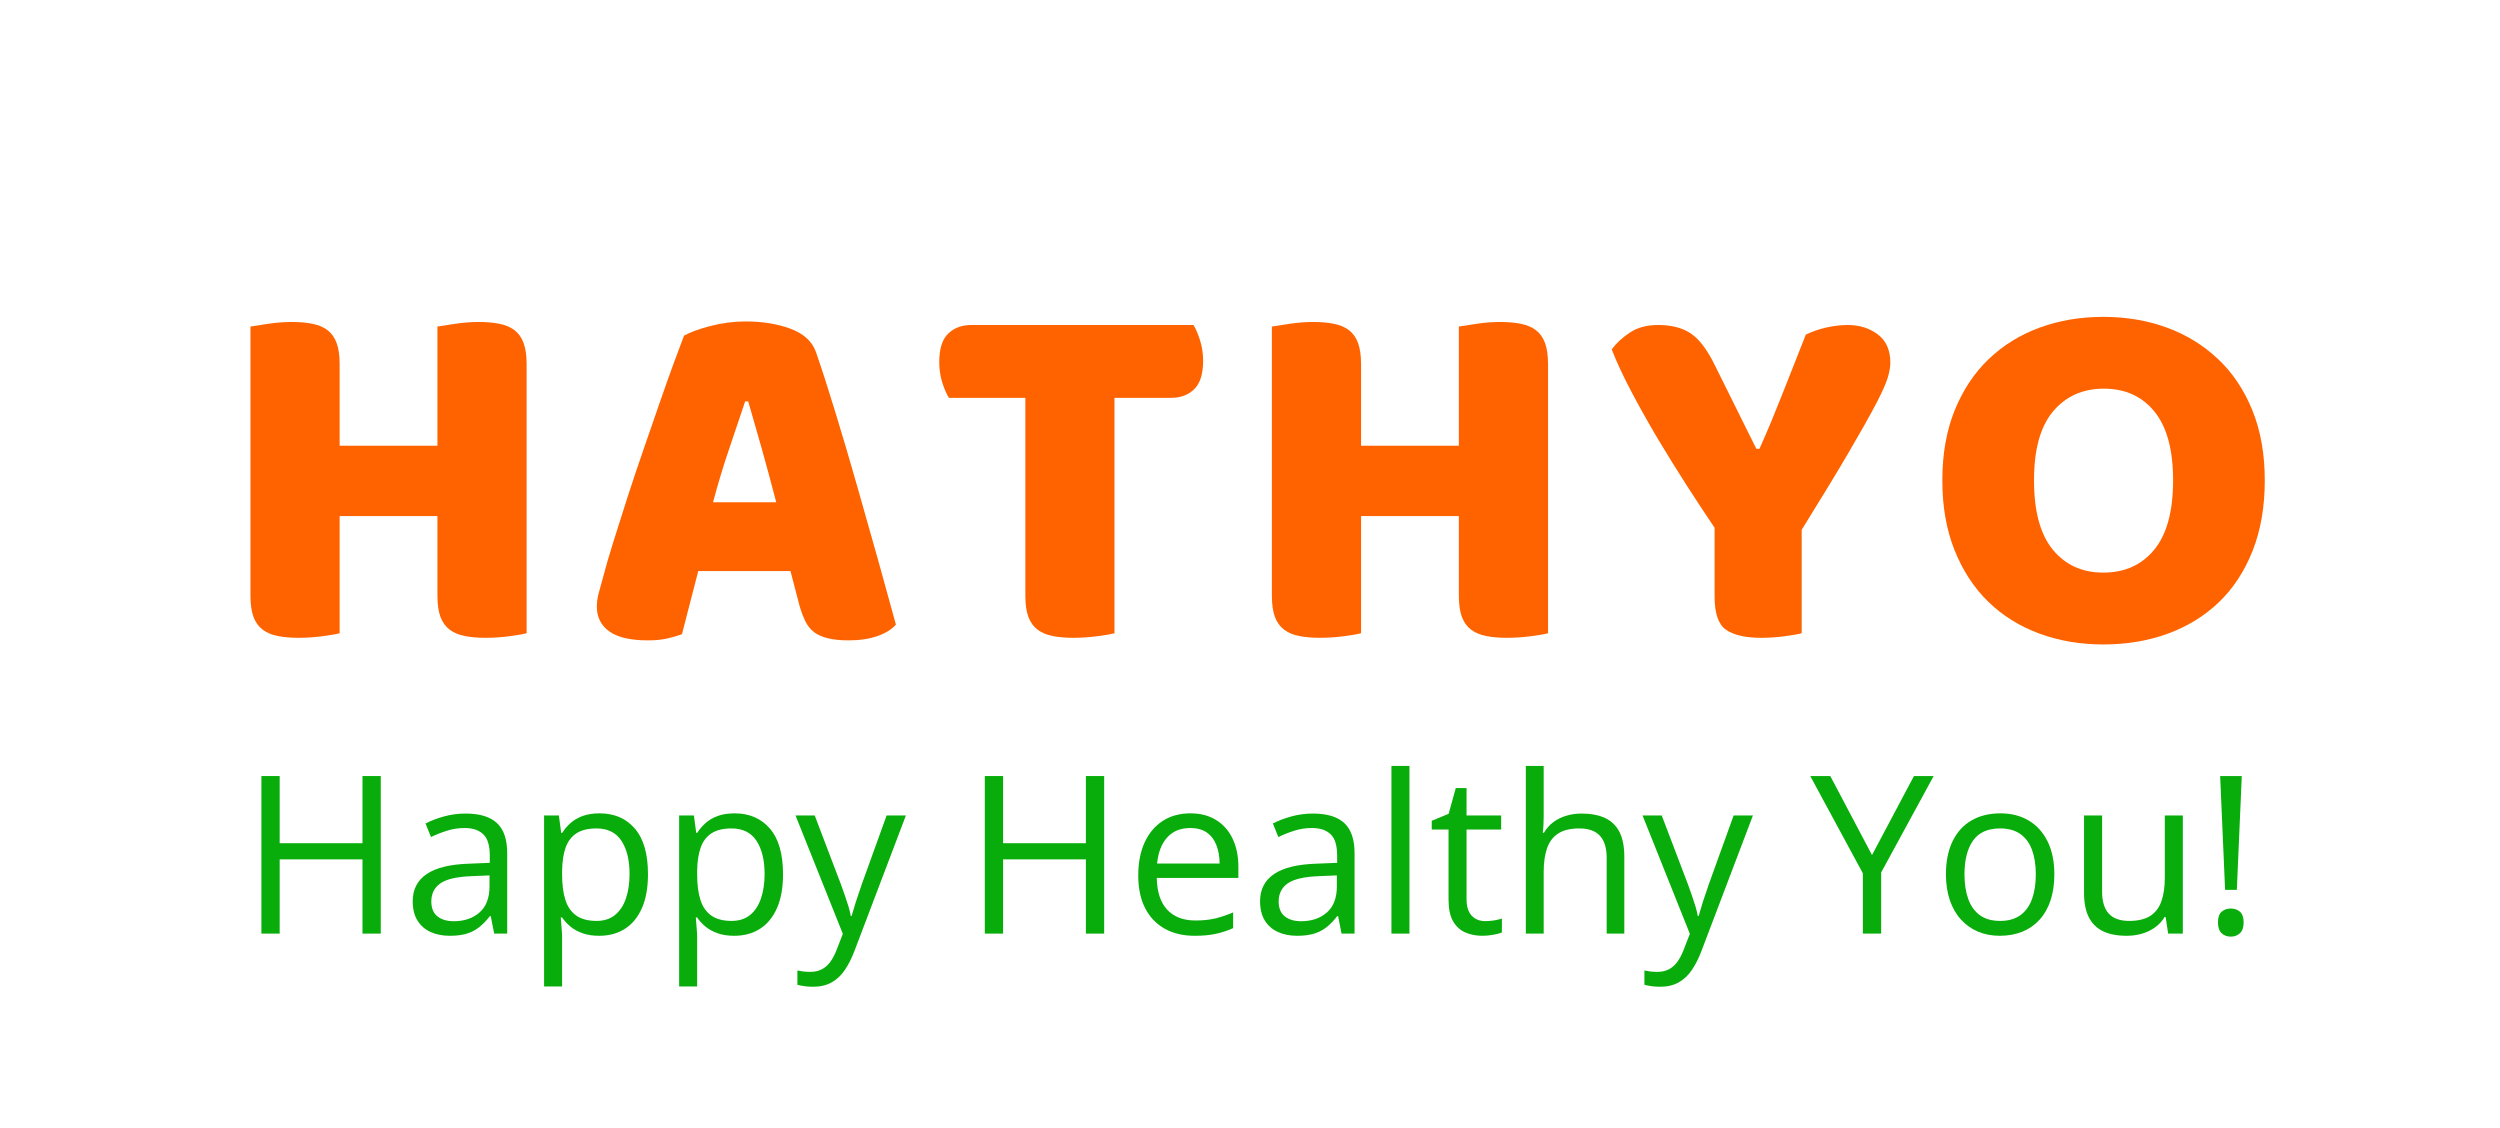 <svg xmlns="http://www.w3.org/2000/svg" xmlns:xlink="http://www.w3.org/1999/xlink" width="980" zoomAndPan="magnify" viewBox="0 0 735 331.5" height="442" preserveAspectRatio="xMidYMid meet" version="1.0"><defs><g/></defs><g fill="#ff6300" fill-opacity="1"><g transform="translate(63.903, 186.768)"><g><path d="M 90.922 -0.594 C 89.816 -0.301 88.094 -0.004 85.75 0.297 C 83.406 0.598 81.082 0.75 78.781 0.75 C 76.488 0.75 74.469 0.57 72.719 0.219 C 70.969 -0.125 69.492 -0.742 68.297 -1.641 C 67.098 -2.547 66.195 -3.797 65.594 -5.391 C 65 -6.984 64.703 -9.082 64.703 -11.688 L 64.703 -35.047 L 35.953 -35.047 L 35.953 -0.594 C 34.848 -0.301 33.125 -0.004 30.781 0.297 C 28.438 0.598 26.113 0.75 23.812 0.75 C 21.52 0.75 19.5 0.57 17.75 0.219 C 16 -0.125 14.523 -0.742 13.328 -1.641 C 12.129 -2.547 11.227 -3.797 10.625 -5.391 C 10.031 -6.984 9.734 -9.082 9.734 -11.688 L 9.734 -90.766 C 10.836 -90.961 12.586 -91.234 14.984 -91.578 C 17.379 -91.93 19.676 -92.109 21.875 -92.109 C 24.164 -92.109 26.188 -91.93 27.938 -91.578 C 29.688 -91.234 31.16 -90.613 32.359 -89.719 C 33.555 -88.82 34.453 -87.57 35.047 -85.969 C 35.648 -84.375 35.953 -82.281 35.953 -79.688 L 35.953 -55.719 L 64.703 -55.719 L 64.703 -90.766 C 65.805 -90.961 67.555 -91.234 69.953 -91.578 C 72.348 -91.93 74.645 -92.109 76.844 -92.109 C 79.133 -92.109 81.156 -91.93 82.906 -91.578 C 84.656 -91.234 86.129 -90.613 87.328 -89.719 C 88.523 -88.82 89.422 -87.57 90.016 -85.969 C 90.617 -84.375 90.922 -82.281 90.922 -79.688 Z M 90.922 -0.594 "/></g></g></g><g fill="#ff6300" fill-opacity="1"><g transform="translate(172.04, 186.768)"><g><path d="M 29.062 -88.078 C 30.758 -89.066 33.328 -90.008 36.766 -90.906 C 40.211 -91.812 43.688 -92.266 47.188 -92.266 C 52.176 -92.266 56.594 -91.539 60.438 -90.094 C 64.281 -88.645 66.75 -86.375 67.844 -83.281 C 69.645 -78.082 71.594 -72.035 73.688 -65.141 C 75.789 -58.254 77.891 -51.141 79.984 -43.797 C 82.078 -36.461 84.125 -29.227 86.125 -22.094 C 88.125 -14.957 89.867 -8.641 91.359 -3.141 C 90.16 -1.742 88.363 -0.625 85.969 0.219 C 83.57 1.07 80.727 1.5 77.438 1.5 C 75.039 1.5 73.02 1.297 71.375 0.891 C 69.727 0.492 68.379 -0.098 67.328 -0.891 C 66.273 -1.691 65.426 -2.738 64.781 -4.031 C 64.133 -5.332 63.562 -6.832 63.062 -8.531 L 60.359 -18.875 L 33.25 -18.875 C 32.445 -15.875 31.645 -12.773 30.844 -9.578 C 30.051 -6.391 29.254 -3.297 28.453 -0.297 C 27.055 0.203 25.582 0.625 24.031 0.969 C 22.488 1.32 20.617 1.5 18.422 1.5 C 13.328 1.5 9.555 0.625 7.109 -1.125 C 4.66 -2.875 3.438 -5.297 3.438 -8.391 C 3.438 -9.785 3.633 -11.18 4.031 -12.578 C 4.438 -13.973 4.891 -15.625 5.391 -17.531 C 6.086 -20.219 7.062 -23.555 8.312 -27.547 C 9.562 -31.547 10.93 -35.867 12.422 -40.516 C 13.922 -45.16 15.52 -49.926 17.219 -54.812 C 18.914 -59.707 20.516 -64.328 22.016 -68.672 C 23.516 -73.016 24.891 -76.883 26.141 -80.281 C 27.391 -83.676 28.363 -86.273 29.062 -88.078 Z M 47.031 -68.75 C 45.633 -64.551 44.062 -59.879 42.312 -54.734 C 40.562 -49.598 38.988 -44.383 37.594 -39.094 L 56.172 -39.094 C 54.773 -44.488 53.352 -49.754 51.906 -54.891 C 50.457 -60.035 49.133 -64.656 47.938 -68.75 Z M 47.031 -68.75 "/></g></g></g><g fill="#ff6300" fill-opacity="1"><g transform="translate(273.437, 186.768)"><g><path d="M 5.547 -69.797 C 4.848 -70.898 4.195 -72.398 3.594 -74.297 C 3 -76.191 2.703 -78.188 2.703 -80.281 C 2.703 -84.176 3.57 -86.973 5.312 -88.672 C 7.062 -90.367 9.332 -91.219 12.125 -91.219 L 77.438 -91.219 C 78.133 -90.113 78.781 -88.613 79.375 -86.719 C 79.977 -84.82 80.281 -82.828 80.281 -80.734 C 80.281 -76.836 79.406 -74.039 77.656 -72.344 C 75.914 -70.645 73.645 -69.797 70.844 -69.797 L 54.219 -69.797 L 54.219 -0.594 C 53.125 -0.301 51.398 -0.004 49.047 0.297 C 46.703 0.598 44.383 0.75 42.094 0.75 C 39.789 0.75 37.766 0.57 36.016 0.219 C 34.273 -0.125 32.805 -0.742 31.609 -1.641 C 30.41 -2.547 29.508 -3.797 28.906 -5.391 C 28.312 -6.984 28.016 -9.082 28.016 -11.688 L 28.016 -69.797 Z M 5.547 -69.797 "/></g></g></g><g fill="#ff6300" fill-opacity="1"><g transform="translate(364.2, 186.768)"><g><path d="M 90.922 -0.594 C 89.816 -0.301 88.094 -0.004 85.75 0.297 C 83.406 0.598 81.082 0.75 78.781 0.75 C 76.488 0.75 74.469 0.57 72.719 0.219 C 70.969 -0.125 69.492 -0.742 68.297 -1.641 C 67.098 -2.547 66.195 -3.797 65.594 -5.391 C 65 -6.984 64.703 -9.082 64.703 -11.688 L 64.703 -35.047 L 35.953 -35.047 L 35.953 -0.594 C 34.848 -0.301 33.125 -0.004 30.781 0.297 C 28.438 0.598 26.113 0.75 23.812 0.75 C 21.52 0.75 19.5 0.57 17.75 0.219 C 16 -0.125 14.523 -0.742 13.328 -1.641 C 12.129 -2.547 11.227 -3.797 10.625 -5.391 C 10.031 -6.984 9.734 -9.082 9.734 -11.688 L 9.734 -90.766 C 10.836 -90.961 12.586 -91.234 14.984 -91.578 C 17.379 -91.93 19.676 -92.109 21.875 -92.109 C 24.164 -92.109 26.188 -91.93 27.938 -91.578 C 29.688 -91.234 31.16 -90.613 32.359 -89.719 C 33.555 -88.82 34.453 -87.57 35.047 -85.969 C 35.648 -84.375 35.953 -82.281 35.953 -79.688 L 35.953 -55.719 L 64.703 -55.719 L 64.703 -90.766 C 65.805 -90.961 67.555 -91.234 69.953 -91.578 C 72.348 -91.93 74.645 -92.109 76.844 -92.109 C 79.133 -92.109 81.156 -91.93 82.906 -91.578 C 84.656 -91.234 86.129 -90.613 87.328 -89.719 C 88.523 -88.82 89.422 -87.57 90.016 -85.969 C 90.617 -84.375 90.922 -82.281 90.922 -79.688 Z M 90.922 -0.594 "/></g></g></g><g fill="#ff6300" fill-opacity="1"><g transform="translate(472.337, 186.768)"><g><path d="M 57.359 -0.594 C 56.266 -0.301 54.566 -0.004 52.266 0.297 C 49.973 0.598 47.727 0.75 45.531 0.75 C 40.938 0.75 37.488 -0.02 35.188 -1.562 C 32.895 -3.113 31.75 -6.391 31.75 -11.391 L 31.75 -31.609 C 29.258 -35.297 26.566 -39.383 23.672 -43.875 C 20.773 -48.375 17.926 -52.969 15.125 -57.656 C 12.332 -62.352 9.738 -66.973 7.344 -71.516 C 4.945 -76.055 3 -80.227 1.5 -84.031 C 2.789 -85.82 4.562 -87.469 6.812 -88.969 C 9.062 -90.469 11.832 -91.219 15.125 -91.219 C 19.02 -91.219 22.191 -90.414 24.641 -88.812 C 27.086 -87.219 29.41 -84.223 31.609 -79.828 L 44.031 -54.812 L 44.938 -54.812 C 46.332 -57.914 47.551 -60.738 48.594 -63.281 C 49.645 -65.832 50.672 -68.379 51.672 -70.922 C 52.672 -73.461 53.719 -76.109 54.812 -78.859 C 55.914 -81.609 57.164 -84.781 58.562 -88.375 C 60.363 -89.27 62.359 -89.969 64.547 -90.469 C 66.742 -90.969 68.844 -91.219 70.844 -91.219 C 74.344 -91.219 77.312 -90.289 79.75 -88.438 C 82.195 -86.594 83.422 -83.828 83.422 -80.141 C 83.422 -78.93 83.172 -77.477 82.672 -75.781 C 82.18 -74.094 81.035 -71.523 79.234 -68.078 C 77.43 -64.629 74.805 -59.957 71.359 -54.062 C 67.922 -48.176 63.254 -40.488 57.359 -31 Z M 57.359 -0.594 "/></g></g></g><g fill="#ff6300" fill-opacity="1"><g transform="translate(565.796, 186.768)"><g><path d="M 5.25 -45.531 C 5.25 -53.32 6.469 -60.211 8.906 -66.203 C 11.352 -72.191 14.695 -77.207 18.938 -81.25 C 23.188 -85.301 28.18 -88.375 33.922 -90.469 C 39.66 -92.562 45.879 -93.609 52.578 -93.609 C 59.266 -93.609 65.477 -92.562 71.219 -90.469 C 76.957 -88.375 81.973 -85.301 86.266 -81.25 C 90.566 -77.207 93.938 -72.191 96.375 -66.203 C 98.82 -60.211 100.047 -53.32 100.047 -45.531 C 100.047 -37.738 98.848 -30.82 96.453 -24.781 C 94.055 -18.75 90.738 -13.707 86.5 -9.656 C 82.258 -5.613 77.242 -2.539 71.453 -0.438 C 65.66 1.656 59.367 2.703 52.578 2.703 C 45.785 2.703 39.492 1.629 33.703 -0.516 C 27.91 -2.672 22.914 -5.797 18.719 -9.891 C 14.531 -13.984 11.238 -19.023 8.844 -25.016 C 6.445 -31.004 5.25 -37.844 5.25 -45.531 Z M 32.203 -45.531 C 32.203 -36.445 34.047 -29.656 37.734 -25.156 C 41.43 -20.664 46.379 -18.422 52.578 -18.422 C 58.867 -18.422 63.859 -20.664 67.547 -25.156 C 71.242 -29.656 73.094 -36.445 73.094 -45.531 C 73.094 -54.52 71.27 -61.258 67.625 -65.75 C 63.977 -70.25 59.008 -72.5 52.719 -72.5 C 46.531 -72.5 41.562 -70.273 37.812 -65.828 C 34.07 -61.379 32.203 -54.613 32.203 -45.531 Z M 32.203 -45.531 "/></g></g></g><g fill="#09ad0b" fill-opacity="1"><g transform="translate(70.508, 274.482)"><g><path d="M 41.438 0 L 36.062 0 L 36.062 -21.828 L 11.719 -21.828 L 11.719 0 L 6.344 0 L 6.344 -46.328 L 11.719 -46.328 L 11.719 -26.578 L 36.062 -26.578 L 36.062 -46.328 L 41.438 -46.328 Z M 41.438 0 "/></g></g></g><g fill="#09ad0b" fill-opacity="1"><g transform="translate(118.355, 274.482)"><g><path d="M 18.531 -35.297 C 22.676 -35.297 25.75 -34.363 27.75 -32.5 C 29.758 -30.645 30.766 -27.68 30.766 -23.609 L 30.766 0 L 26.938 0 L 25.922 -5.141 L 25.672 -5.141 C 24.691 -3.867 23.672 -2.805 22.609 -1.953 C 21.555 -1.098 20.336 -0.453 18.953 -0.016 C 17.578 0.422 15.883 0.641 13.875 0.641 C 11.758 0.641 9.883 0.27 8.25 -0.469 C 6.613 -1.207 5.328 -2.328 4.391 -3.828 C 3.453 -5.328 2.984 -7.227 2.984 -9.531 C 2.984 -13 4.352 -15.66 7.094 -17.516 C 9.844 -19.379 14.023 -20.395 19.641 -20.562 L 25.641 -20.812 L 25.641 -22.938 C 25.641 -25.938 24.992 -28.035 23.703 -29.234 C 22.41 -30.441 20.594 -31.047 18.25 -31.047 C 16.438 -31.047 14.703 -30.781 13.047 -30.25 C 11.398 -29.727 9.836 -29.109 8.359 -28.391 L 6.75 -32.375 C 8.312 -33.188 10.102 -33.875 12.125 -34.438 C 14.156 -35.008 16.289 -35.297 18.531 -35.297 Z M 25.562 -17.109 L 20.281 -16.891 C 15.945 -16.723 12.891 -16.016 11.109 -14.766 C 9.336 -13.516 8.453 -11.75 8.453 -9.469 C 8.453 -7.488 9.055 -6.02 10.266 -5.062 C 11.473 -4.113 13.066 -3.641 15.047 -3.641 C 18.129 -3.641 20.648 -4.492 22.609 -6.203 C 24.578 -7.922 25.562 -10.488 25.562 -13.906 Z M 25.562 -17.109 "/></g></g></g><g fill="#09ad0b" fill-opacity="1"><g transform="translate(154.415, 274.482)"><g><path d="M 21.859 -35.359 C 26.191 -35.359 29.645 -33.867 32.219 -30.891 C 34.801 -27.91 36.094 -23.43 36.094 -17.453 C 36.094 -13.504 35.5 -10.188 34.312 -7.5 C 33.133 -4.82 31.473 -2.797 29.328 -1.422 C 27.18 -0.047 24.648 0.641 21.734 0.641 C 19.898 0.641 18.285 0.395 16.891 -0.094 C 15.492 -0.582 14.297 -1.238 13.297 -2.062 C 12.305 -2.883 11.488 -3.781 10.844 -4.75 L 10.453 -4.75 C 10.516 -3.926 10.594 -2.93 10.688 -1.766 C 10.789 -0.609 10.844 0.398 10.844 1.266 L 10.844 15.531 L 5.547 15.531 L 5.547 -34.734 L 9.891 -34.734 L 10.578 -29.594 L 10.844 -29.594 C 11.508 -30.645 12.328 -31.609 13.297 -32.484 C 14.273 -33.367 15.469 -34.066 16.875 -34.578 C 18.281 -35.098 19.941 -35.359 21.859 -35.359 Z M 20.938 -30.922 C 18.531 -30.922 16.594 -30.457 15.125 -29.531 C 13.656 -28.602 12.582 -27.211 11.906 -25.359 C 11.238 -23.516 10.883 -21.195 10.844 -18.406 L 10.844 -17.391 C 10.844 -14.453 11.16 -11.969 11.797 -9.938 C 12.441 -7.914 13.508 -6.375 15 -5.312 C 16.488 -4.258 18.488 -3.734 21 -3.734 C 23.156 -3.734 24.953 -4.312 26.391 -5.469 C 27.828 -6.633 28.898 -8.258 29.609 -10.344 C 30.316 -12.426 30.672 -14.816 30.672 -17.516 C 30.672 -21.617 29.875 -24.879 28.281 -27.297 C 26.688 -29.711 24.238 -30.922 20.938 -30.922 Z M 20.938 -30.922 "/></g></g></g><g fill="#09ad0b" fill-opacity="1"><g transform="translate(194.118, 274.482)"><g><path d="M 21.859 -35.359 C 26.191 -35.359 29.645 -33.867 32.219 -30.891 C 34.801 -27.91 36.094 -23.43 36.094 -17.453 C 36.094 -13.504 35.5 -10.188 34.312 -7.5 C 33.133 -4.82 31.473 -2.797 29.328 -1.422 C 27.18 -0.047 24.648 0.641 21.734 0.641 C 19.898 0.641 18.285 0.395 16.891 -0.094 C 15.492 -0.582 14.297 -1.238 13.297 -2.062 C 12.305 -2.883 11.488 -3.781 10.844 -4.75 L 10.453 -4.75 C 10.516 -3.926 10.594 -2.93 10.688 -1.766 C 10.789 -0.609 10.844 0.398 10.844 1.266 L 10.844 15.531 L 5.547 15.531 L 5.547 -34.734 L 9.891 -34.734 L 10.578 -29.594 L 10.844 -29.594 C 11.508 -30.645 12.328 -31.609 13.297 -32.484 C 14.273 -33.367 15.469 -34.066 16.875 -34.578 C 18.281 -35.098 19.941 -35.359 21.859 -35.359 Z M 20.938 -30.922 C 18.531 -30.922 16.594 -30.457 15.125 -29.531 C 13.656 -28.602 12.582 -27.211 11.906 -25.359 C 11.238 -23.516 10.883 -21.195 10.844 -18.406 L 10.844 -17.391 C 10.844 -14.453 11.16 -11.969 11.797 -9.938 C 12.441 -7.914 13.508 -6.375 15 -5.312 C 16.488 -4.258 18.488 -3.734 21 -3.734 C 23.156 -3.734 24.953 -4.312 26.391 -5.469 C 27.828 -6.633 28.898 -8.258 29.609 -10.344 C 30.316 -12.426 30.672 -14.816 30.672 -17.516 C 30.672 -21.617 29.875 -24.879 28.281 -27.297 C 26.688 -29.711 24.238 -30.922 20.938 -30.922 Z M 20.938 -30.922 "/></g></g></g><g fill="#09ad0b" fill-opacity="1"><g transform="translate(233.822, 274.482)"><g><path d="M 0.062 -34.734 L 5.703 -34.734 L 13.375 -14.578 C 13.812 -13.391 14.219 -12.25 14.594 -11.156 C 14.977 -10.07 15.316 -9.035 15.609 -8.047 C 15.91 -7.055 16.145 -6.098 16.312 -5.172 L 16.547 -5.172 C 16.836 -6.223 17.254 -7.609 17.797 -9.328 C 18.348 -11.047 18.941 -12.805 19.578 -14.609 L 26.844 -34.734 L 32.516 -34.734 L 17.391 5.094 C 16.586 7.227 15.648 9.086 14.578 10.672 C 13.516 12.254 12.223 13.473 10.703 14.328 C 9.18 15.191 7.348 15.625 5.203 15.625 C 4.203 15.625 3.32 15.562 2.562 15.438 C 1.801 15.32 1.148 15.191 0.609 15.047 L 0.609 10.844 C 1.066 10.945 1.629 11.039 2.297 11.125 C 2.961 11.207 3.656 11.25 4.375 11.25 C 5.688 11.25 6.82 11 7.781 10.5 C 8.738 10.008 9.566 9.285 10.266 8.328 C 10.961 7.379 11.566 6.25 12.078 4.938 L 13.969 0.062 Z M 0.062 -34.734 "/></g></g></g><g fill="#09ad0b" fill-opacity="1"><g transform="translate(266.332, 274.482)"><g/></g></g><g fill="#09ad0b" fill-opacity="1"><g transform="translate(283.189, 274.482)"><g><path d="M 41.438 0 L 36.062 0 L 36.062 -21.828 L 11.719 -21.828 L 11.719 0 L 6.344 0 L 6.344 -46.328 L 11.719 -46.328 L 11.719 -26.578 L 36.062 -26.578 L 36.062 -46.328 L 41.438 -46.328 Z M 41.438 0 "/></g></g></g><g fill="#09ad0b" fill-opacity="1"><g transform="translate(331.036, 274.482)"><g><path d="M 18.922 -35.359 C 21.879 -35.359 24.41 -34.703 26.516 -33.391 C 28.629 -32.086 30.242 -30.254 31.359 -27.891 C 32.484 -25.535 33.047 -22.785 33.047 -19.641 L 33.047 -16.375 L 9.062 -16.375 C 9.125 -12.301 10.133 -9.195 12.094 -7.062 C 14.062 -4.926 16.832 -3.859 20.406 -3.859 C 22.602 -3.859 24.547 -4.055 26.234 -4.453 C 27.922 -4.859 29.676 -5.453 31.5 -6.234 L 31.5 -1.609 C 29.738 -0.828 28 -0.258 26.281 0.094 C 24.562 0.457 22.531 0.641 20.188 0.641 C 16.844 0.641 13.93 -0.039 11.453 -1.406 C 8.973 -2.77 7.047 -4.77 5.672 -7.406 C 4.297 -10.051 3.609 -13.285 3.609 -17.109 C 3.609 -20.848 4.234 -24.082 5.484 -26.812 C 6.742 -29.551 8.52 -31.66 10.812 -33.141 C 13.113 -34.617 15.816 -35.359 18.922 -35.359 Z M 18.859 -31.047 C 16.047 -31.047 13.801 -30.125 12.125 -28.281 C 10.457 -26.445 9.469 -23.883 9.156 -20.594 L 27.531 -20.594 C 27.508 -22.664 27.188 -24.488 26.562 -26.062 C 25.945 -27.633 25.004 -28.859 23.734 -29.734 C 22.461 -30.609 20.836 -31.047 18.859 -31.047 Z M 18.859 -31.047 "/></g></g></g><g fill="#09ad0b" fill-opacity="1"><g transform="translate(367.476, 274.482)"><g><path d="M 18.531 -35.297 C 22.676 -35.297 25.75 -34.363 27.75 -32.5 C 29.758 -30.645 30.766 -27.68 30.766 -23.609 L 30.766 0 L 26.938 0 L 25.922 -5.141 L 25.672 -5.141 C 24.691 -3.867 23.672 -2.805 22.609 -1.953 C 21.555 -1.098 20.336 -0.453 18.953 -0.016 C 17.578 0.422 15.883 0.641 13.875 0.641 C 11.758 0.641 9.883 0.27 8.25 -0.469 C 6.613 -1.207 5.328 -2.328 4.391 -3.828 C 3.453 -5.328 2.984 -7.227 2.984 -9.531 C 2.984 -13 4.352 -15.66 7.094 -17.516 C 9.844 -19.379 14.023 -20.395 19.641 -20.562 L 25.641 -20.812 L 25.641 -22.938 C 25.641 -25.938 24.992 -28.035 23.703 -29.234 C 22.41 -30.441 20.594 -31.047 18.25 -31.047 C 16.438 -31.047 14.703 -30.781 13.047 -30.25 C 11.398 -29.727 9.836 -29.109 8.359 -28.391 L 6.75 -32.375 C 8.312 -33.188 10.102 -33.875 12.125 -34.438 C 14.156 -35.008 16.289 -35.297 18.531 -35.297 Z M 25.562 -17.109 L 20.281 -16.891 C 15.945 -16.723 12.891 -16.016 11.109 -14.766 C 9.336 -13.516 8.453 -11.75 8.453 -9.469 C 8.453 -7.488 9.055 -6.02 10.266 -5.062 C 11.473 -4.113 13.066 -3.641 15.047 -3.641 C 18.129 -3.641 20.648 -4.492 22.609 -6.203 C 24.578 -7.922 25.562 -10.488 25.562 -13.906 Z M 25.562 -17.109 "/></g></g></g><g fill="#09ad0b" fill-opacity="1"><g transform="translate(403.535, 274.482)"><g><path d="M 10.844 0 L 5.547 0 L 5.547 -49.297 L 10.844 -49.297 Z M 10.844 0 "/></g></g></g><g fill="#09ad0b" fill-opacity="1"><g transform="translate(419.917, 274.482)"><g><path d="M 16.766 -3.672 C 17.629 -3.672 18.516 -3.742 19.422 -3.891 C 20.328 -4.047 21.066 -4.227 21.641 -4.438 L 21.641 -0.344 C 21.023 -0.07 20.172 0.156 19.078 0.344 C 17.992 0.539 16.938 0.641 15.906 0.641 C 14.07 0.641 12.406 0.316 10.906 -0.328 C 9.406 -0.973 8.203 -2.066 7.297 -3.609 C 6.398 -5.148 5.953 -7.285 5.953 -10.016 L 5.953 -30.609 L 1.016 -30.609 L 1.016 -33.172 L 5.984 -35.234 L 8.078 -42.781 L 11.25 -42.781 L 11.25 -34.734 L 21.422 -34.734 L 21.422 -30.609 L 11.25 -30.609 L 11.25 -10.172 C 11.25 -7.992 11.75 -6.363 12.75 -5.281 C 13.758 -4.207 15.098 -3.672 16.766 -3.672 Z M 16.766 -3.672 "/></g></g></g><g fill="#09ad0b" fill-opacity="1"><g transform="translate(443.049, 274.482)"><g><path d="M 10.797 -49.297 L 10.797 -34.562 C 10.797 -33.719 10.773 -32.867 10.734 -32.016 C 10.691 -31.16 10.617 -30.375 10.516 -29.656 L 10.875 -29.656 C 11.582 -30.883 12.488 -31.914 13.594 -32.75 C 14.707 -33.582 15.973 -34.211 17.391 -34.641 C 18.805 -35.078 20.305 -35.297 21.891 -35.297 C 24.68 -35.297 27.008 -34.852 28.875 -33.969 C 30.75 -33.082 32.156 -31.707 33.094 -29.844 C 34.031 -27.988 34.5 -25.582 34.5 -22.625 L 34.5 0 L 29.312 0 L 29.312 -22.281 C 29.312 -25.164 28.648 -27.328 27.328 -28.766 C 26.004 -30.203 23.984 -30.922 21.266 -30.922 C 18.68 -30.922 16.625 -30.43 15.094 -29.453 C 13.562 -28.473 12.461 -27.031 11.797 -25.125 C 11.129 -23.227 10.797 -20.906 10.797 -18.156 L 10.797 0 L 5.547 0 L 5.547 -49.297 Z M 10.797 -49.297 "/></g></g></g><g fill="#09ad0b" fill-opacity="1"><g transform="translate(482.847, 274.482)"><g><path d="M 0.062 -34.734 L 5.703 -34.734 L 13.375 -14.578 C 13.812 -13.391 14.219 -12.25 14.594 -11.156 C 14.977 -10.07 15.316 -9.035 15.609 -8.047 C 15.91 -7.055 16.145 -6.098 16.312 -5.172 L 16.547 -5.172 C 16.836 -6.223 17.254 -7.609 17.797 -9.328 C 18.348 -11.047 18.941 -12.805 19.578 -14.609 L 26.844 -34.734 L 32.516 -34.734 L 17.391 5.094 C 16.586 7.227 15.648 9.086 14.578 10.672 C 13.516 12.254 12.223 13.473 10.703 14.328 C 9.18 15.191 7.348 15.625 5.203 15.625 C 4.203 15.625 3.32 15.562 2.562 15.438 C 1.801 15.32 1.148 15.191 0.609 15.047 L 0.609 10.844 C 1.066 10.945 1.629 11.039 2.297 11.125 C 2.961 11.207 3.656 11.25 4.375 11.25 C 5.688 11.25 6.82 11 7.781 10.5 C 8.738 10.008 9.566 9.285 10.266 8.328 C 10.961 7.379 11.566 6.25 12.078 4.938 L 13.969 0.062 Z M 0.062 -34.734 "/></g></g></g><g fill="#09ad0b" fill-opacity="1"><g transform="translate(515.358, 274.482)"><g/></g></g><g fill="#09ad0b" fill-opacity="1"><g transform="translate(532.215, 274.482)"><g><path d="M 18.156 -23.094 L 30.484 -46.328 L 36.281 -46.328 L 20.844 -17.969 L 20.844 0 L 15.469 0 L 15.469 -17.719 L 0 -46.328 L 5.891 -46.328 Z M 18.156 -23.094 "/></g></g></g><g fill="#09ad0b" fill-opacity="1"><g transform="translate(568.496, 274.482)"><g><path d="M 35.484 -17.422 C 35.484 -14.578 35.113 -12.035 34.375 -9.797 C 33.633 -7.555 32.566 -5.664 31.172 -4.125 C 29.785 -2.582 28.102 -1.398 26.125 -0.578 C 24.145 0.234 21.91 0.641 19.422 0.641 C 17.098 0.641 14.969 0.234 13.031 -0.578 C 11.102 -1.398 9.438 -2.582 8.031 -4.125 C 6.625 -5.664 5.535 -7.555 4.766 -9.797 C 3.992 -12.035 3.609 -14.578 3.609 -17.422 C 3.609 -21.223 4.254 -24.457 5.547 -27.125 C 6.836 -29.801 8.68 -31.844 11.078 -33.25 C 13.473 -34.656 16.328 -35.359 19.641 -35.359 C 22.805 -35.359 25.578 -34.648 27.953 -33.234 C 30.336 -31.816 32.188 -29.77 33.5 -27.094 C 34.82 -24.426 35.484 -21.203 35.484 -17.422 Z M 9.062 -17.422 C 9.062 -14.641 9.43 -12.223 10.172 -10.172 C 10.91 -8.117 12.051 -6.531 13.594 -5.406 C 15.133 -4.289 17.117 -3.734 19.547 -3.734 C 21.953 -3.734 23.93 -4.289 25.484 -5.406 C 27.035 -6.531 28.18 -8.117 28.922 -10.172 C 29.66 -12.223 30.031 -14.641 30.031 -17.422 C 30.031 -20.191 29.66 -22.582 28.922 -24.594 C 28.18 -26.613 27.039 -28.172 25.5 -29.266 C 23.957 -30.367 21.961 -30.922 19.516 -30.922 C 15.898 -30.922 13.254 -29.727 11.578 -27.344 C 9.898 -24.957 9.062 -21.648 9.062 -17.422 Z M 9.062 -17.422 "/></g></g></g><g fill="#09ad0b" fill-opacity="1"><g transform="translate(607.534, 274.482)"><g><path d="M 34.219 -34.734 L 34.219 0 L 29.906 0 L 29.156 -4.875 L 28.859 -4.875 C 28.141 -3.676 27.207 -2.664 26.062 -1.844 C 24.926 -1.02 23.645 -0.398 22.219 0.016 C 20.801 0.43 19.289 0.641 17.688 0.641 C 14.938 0.641 12.629 0.195 10.766 -0.688 C 8.91 -1.582 7.516 -2.957 6.578 -4.812 C 5.641 -6.676 5.172 -9.066 5.172 -11.984 L 5.172 -34.734 L 10.484 -34.734 L 10.484 -12.359 C 10.484 -9.461 11.141 -7.301 12.453 -5.875 C 13.766 -4.445 15.758 -3.734 18.438 -3.734 C 21.02 -3.734 23.078 -4.219 24.609 -5.188 C 26.141 -6.164 27.238 -7.598 27.906 -9.484 C 28.582 -11.379 28.922 -13.695 28.922 -16.438 L 28.922 -34.734 Z M 34.219 -34.734 "/></g></g></g><g fill="#09ad0b" fill-opacity="1"><g transform="translate(647.333, 274.482)"><g><path d="M 10.297 -12.859 L 6.844 -12.859 L 5.391 -46.328 L 11.75 -46.328 Z M 4.75 -3.297 C 4.75 -4.773 5.109 -5.82 5.828 -6.438 C 6.547 -7.062 7.441 -7.375 8.516 -7.375 C 9.578 -7.375 10.473 -7.062 11.203 -6.438 C 11.93 -5.82 12.297 -4.773 12.297 -3.297 C 12.297 -1.836 11.93 -0.773 11.203 -0.109 C 10.473 0.555 9.578 0.891 8.516 0.891 C 7.441 0.891 6.547 0.555 5.828 -0.109 C 5.109 -0.773 4.75 -1.836 4.75 -3.297 Z M 4.75 -3.297 "/></g></g></g></svg>